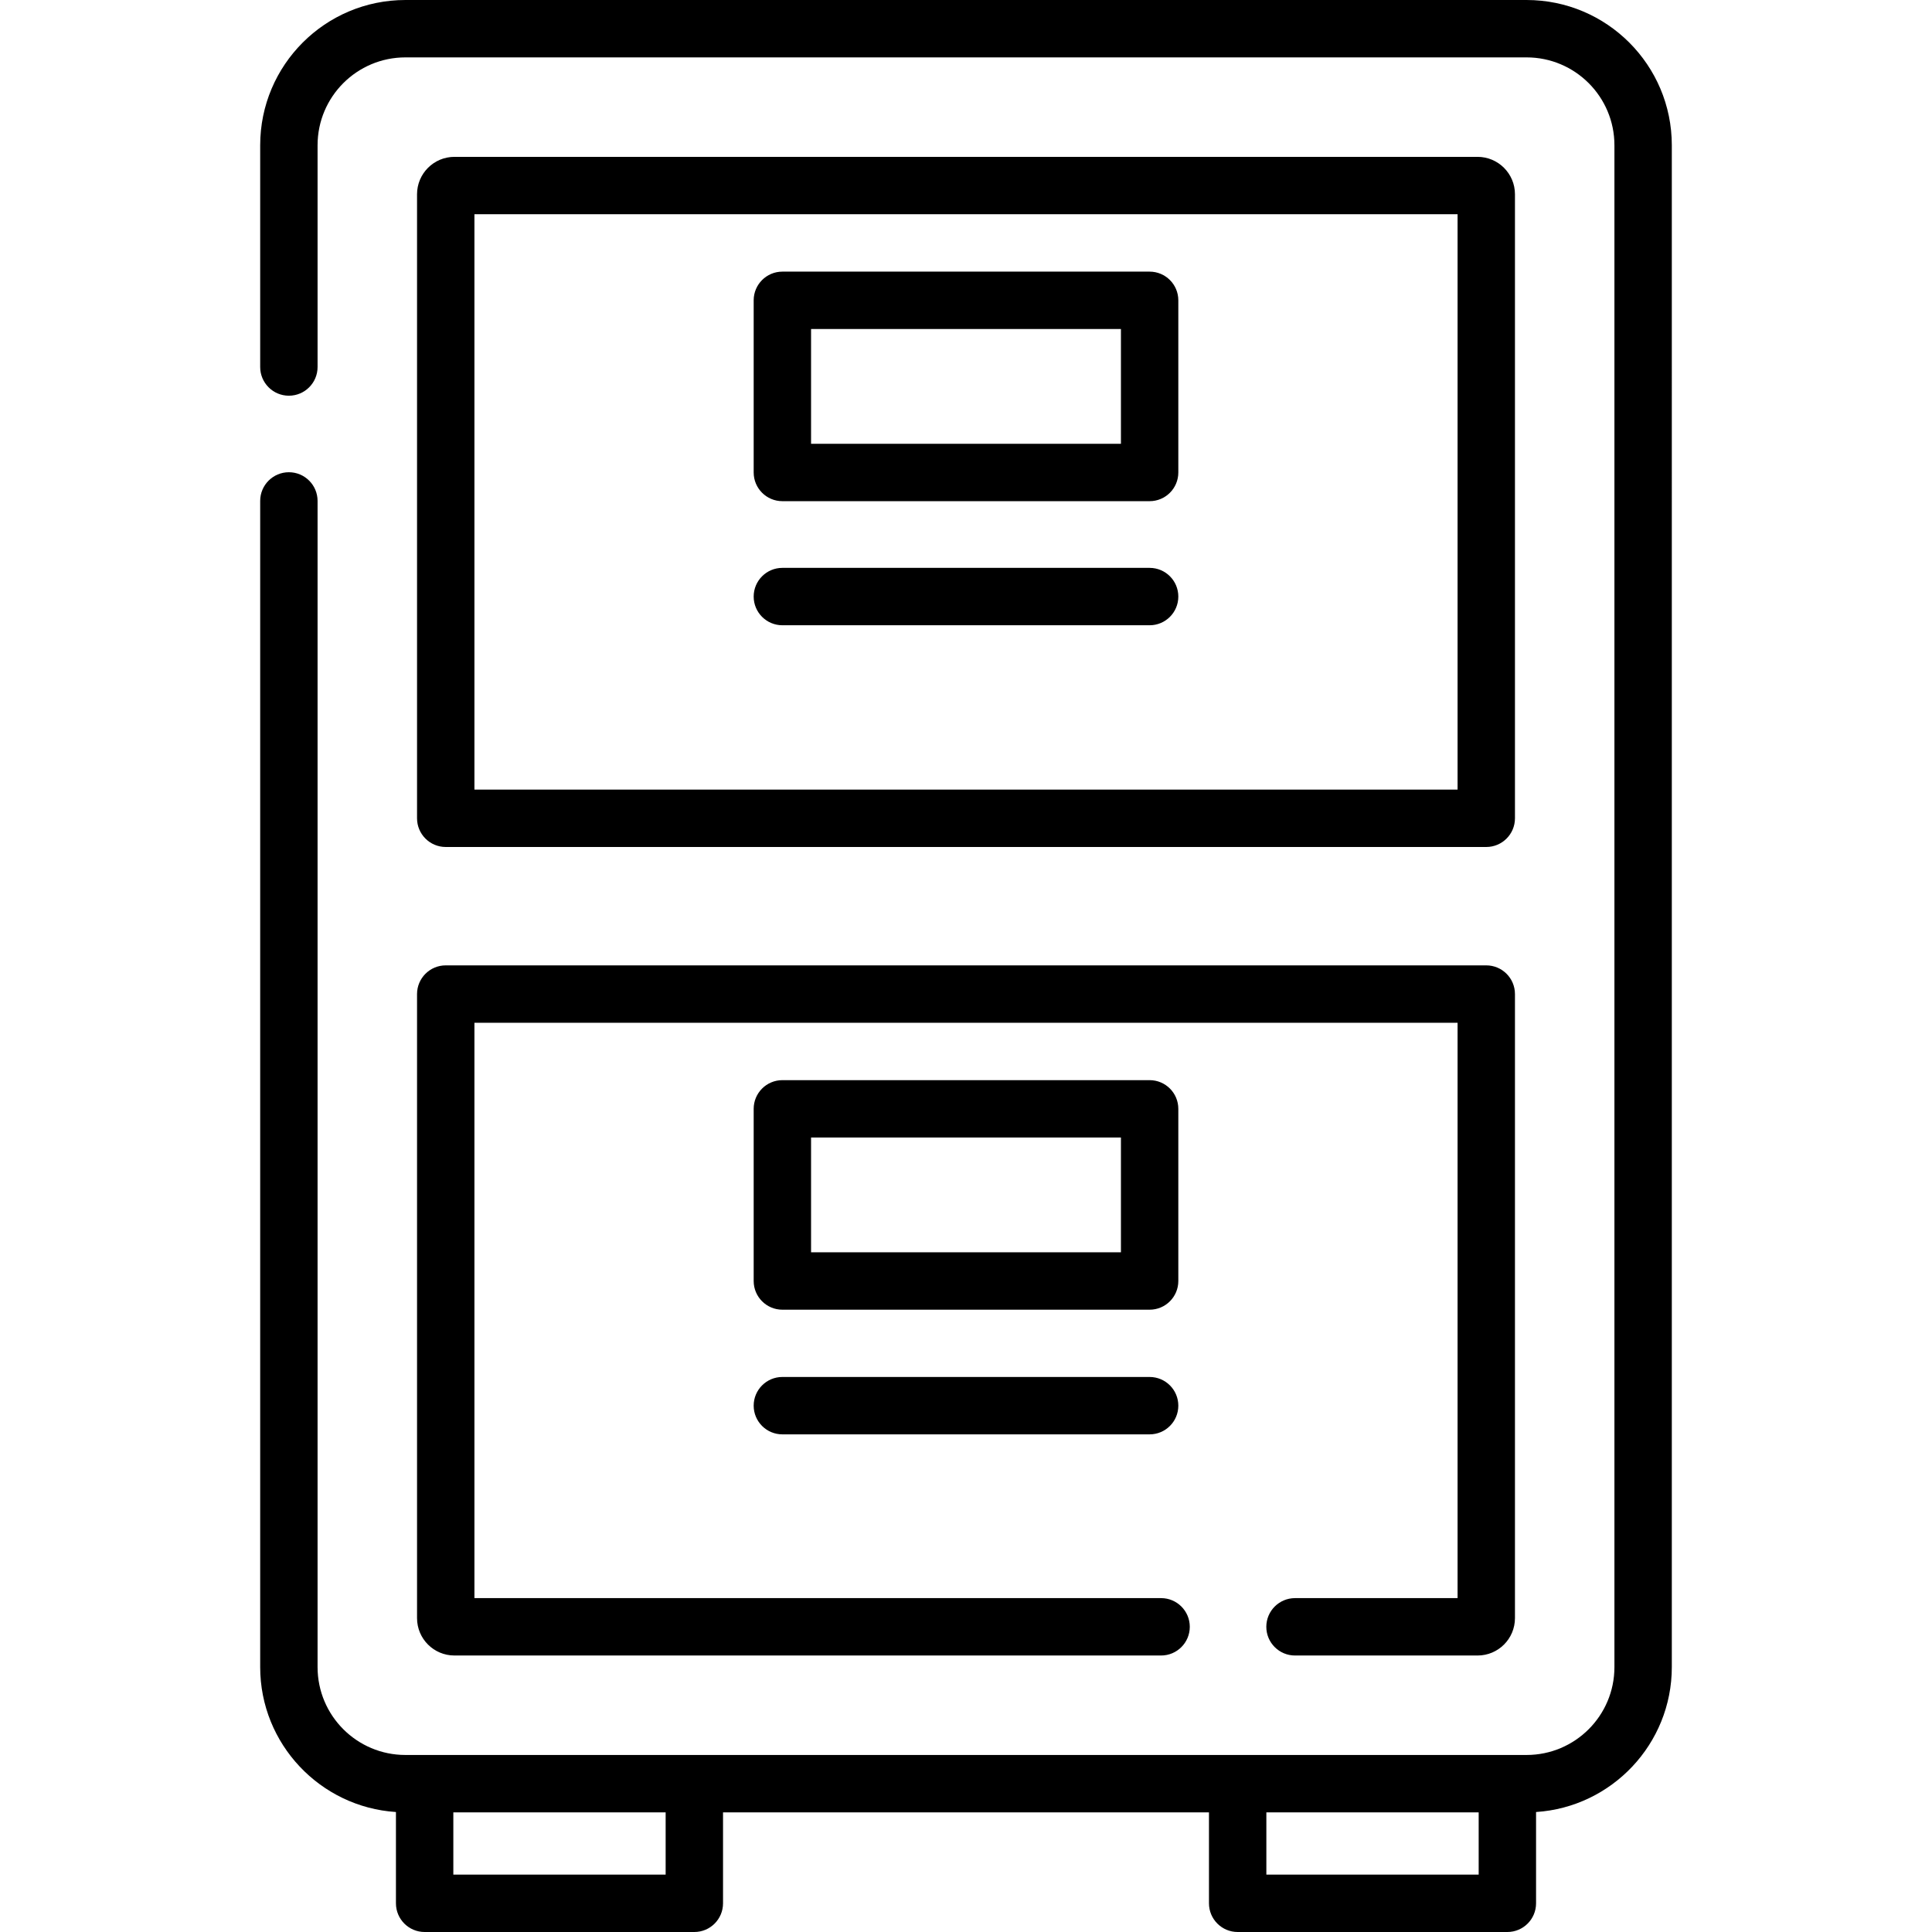 <?xml version="1.0" encoding="iso-8859-1"?>
<!-- Generator: Adobe Illustrator 19.0.0, SVG Export Plug-In . SVG Version: 6.00 Build 0)  -->
<svg version="1.1" id="Capa_1" xmlns="http://www.w3.org/2000/svg" xmlns:xlink="http://www.w3.org/1999/xlink" x="0px" y="0px"
	 viewBox="0 0 512 512" style="enable-background:new 0 0 512 512;" xml:space="preserve">
<g>
	<g>
		<path d="M404.549,0H107.451C86.188,0,68.952,17.237,68.952,38.499v58.763c0,4.199,3.405,7.604,7.604,7.604
			s7.604-3.405,7.604-7.604V38.499c0-12.864,10.428-23.291,23.291-23.291h297.098c12.863,0,23.291,10.428,23.291,23.291v403.296
			c0,12.864-10.428,23.291-23.291,23.291H107.451c-12.864,0-23.291-10.428-23.291-23.291V132.75c0-4.199-3.405-7.604-7.604-7.604
			s-7.604,3.405-7.604,7.604v309.045c0,20.381,15.921,37.103,35.977,38.408v24.193c0,4.199,3.405,7.604,7.604,7.604h71.474
			c4.199,0,7.604-3.405,7.604-7.604v-24.102h128.779v24.102c0,4.199,3.405,7.604,7.604,7.604h71.474
			c4.199,0,7.604-3.405,7.604-7.604v-24.193c20.056-1.305,35.977-18.027,35.977-38.408V38.499C443.048,17.237,425.812,0,404.549,0z
			 M176.403,496.792h-56.266v-16.498h56.266V496.792z M391.864,496.792h-56.266v-16.498h56.266V496.792z"/>
	</g>
</g>
<g>
	<g>
		<path d="M391.573,41.568H120.427c-5.463,0-9.907,4.445-9.907,9.907v165.381c0,4.199,3.405,7.604,7.604,7.604h275.752
			c4.199,0,7.604-3.405,7.604-7.604V51.476C401.48,46.012,397.035,41.568,391.573,41.568z M386.272,209.253H125.728V56.776h260.544
			V209.253z"/>
	</g>
</g>
<g>
	<g>
		<path d="M393.876,255.834H118.124c-4.199,0-7.604,3.405-7.604,7.604v165.381c0,5.472,4.436,9.907,9.907,9.907h187.275
			c4.199,0,7.604-3.405,7.604-7.604s-3.405-7.604-7.604-7.604H125.728V271.042h260.544v152.477H343.19
			c-4.199,0-7.604,3.405-7.604,7.604s3.405,7.604,7.604,7.604h48.382c5.472,0,9.907-4.436,9.907-9.907V263.438
			C401.48,259.238,398.075,255.834,393.876,255.834z"/>
	</g>
</g>
<g>
	<g>
		<path d="M304.663,71.986h-97.327c-4.199,0-7.604,3.405-7.604,7.604v45.622c0,4.199,3.405,7.604,7.604,7.604h97.327
			c4.199,0,7.604-3.405,7.604-7.604V79.59C312.267,75.391,308.863,71.986,304.663,71.986z M297.059,117.608h-82.119V87.194h82.119
			V117.608z"/>
	</g>
</g>
<g>
	<g>
		<path d="M304.663,286.252h-97.327c-4.199,0-7.604,3.405-7.604,7.604v45.622c0,4.199,3.405,7.604,7.604,7.604h97.327
			c4.199,0,7.604-3.405,7.604-7.604v-45.622C312.267,289.656,308.863,286.252,304.663,286.252z M297.059,331.872h-82.119v-30.414
			h82.119V331.872z"/>
	</g>
</g>
<g>
	<g>
		<path d="M304.663,150.492h-97.327c-4.199,0-7.604,3.405-7.604,7.604s3.405,7.604,7.604,7.604h97.327
			c4.199,0,7.604-3.405,7.604-7.604S308.863,150.492,304.663,150.492z"/>
	</g>
</g>
<g>
	<g>
		<path d="M304.663,364.912h-97.327c-4.199,0-7.604,3.405-7.604,7.604s3.405,7.604,7.604,7.604h97.327
			c4.199,0,7.604-3.405,7.604-7.604S308.863,364.912,304.663,364.912z"/>
	</g>
</g>
<g>
</g>
<g>
</g>
<g>
</g>
<g>
</g>
<g>
</g>
<g>
</g>
<g>
</g>
<g>
</g>
<g>
</g>
<g>
</g>
<g>
</g>
<g>
</g>
<g>
</g>
<g>
</g>
<g>
</g>
</svg>
